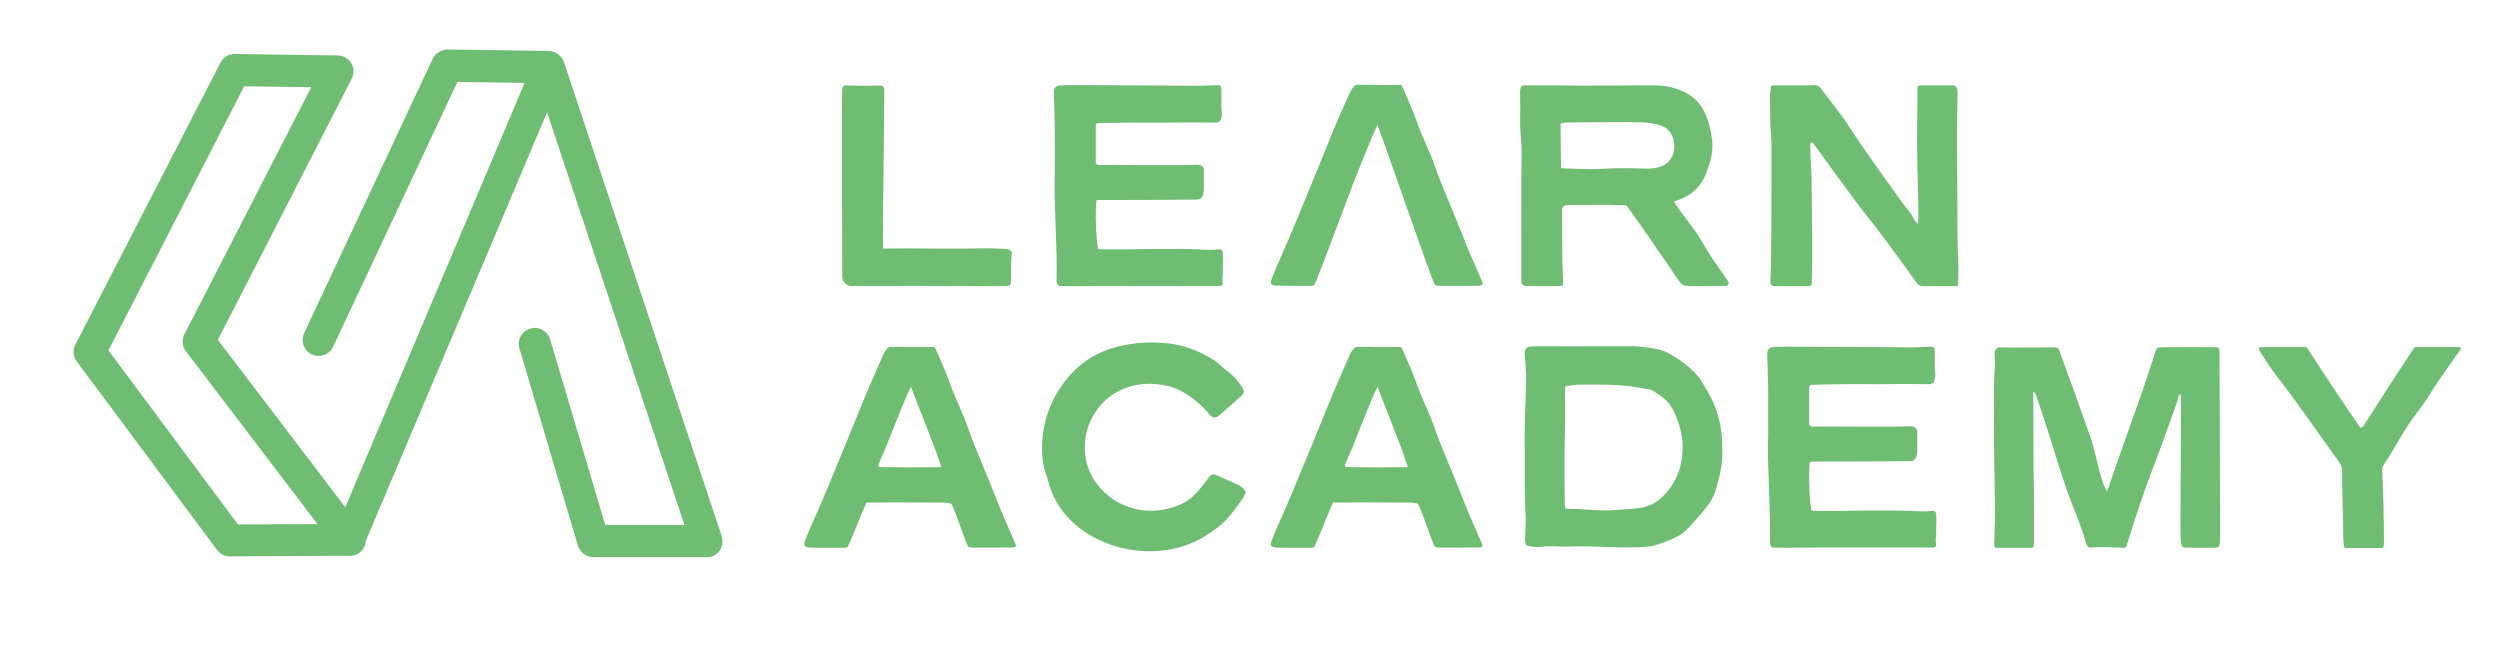<?xml version="1.0" encoding="UTF-8"?> <!-- Generator: Adobe Illustrator 25.2.1, SVG Export Plug-In . SVG Version: 6.00 Build 0) --> <svg xmlns="http://www.w3.org/2000/svg" xmlns:xlink="http://www.w3.org/1999/xlink" version="1.1" id="Layer_1" x="0px" y="0px" viewBox="0 0 155.6 41.33" style="enable-background:new 0 0 155.6 41.33;" xml:space="preserve"> <style type="text/css"> .st0{fill:#FFFFFF;} .st1{fill:#A670AF;} .st2{fill:#6FBD73;} </style> <path class="st2" d="M52.42,5.53c0-0.13,0.12-0.23,0.25-0.22c0.07,0.01,0.14,0.01,0.21,0.01c0.33,0,0.66,0.02,0.99,0.02 c0.27,0,0.63-0.01,0.92-0.02c0.12,0,0.22,0.08,0.24,0.19c0,0.02,0.01,0.05,0.01,0.07c0.01,0.42-0.02,1.02-0.01,1.44 c0.01,0.58-0.12,8.16-0.06,8.45c0.12,0.01,1.2-0.02,1.64-0.01c0.22,0,3.21,0.04,4.95-0.01c0.31,0.02,0.79,0.02,1.1,0.05 c0.05,0.01,0.1,0.02,0.15,0.04c0.13,0.05,0.18,0.14,0.17,0.28c-0.02,0.17-0.05,0.34-0.05,0.52c-0.01,0.31,0,0.62,0,0.94 c0,0.12-0.01,0.24-0.02,0.36c-0.01,0.1-0.09,0.14-0.18,0.16c-0.05,0.01-0.1,0-0.16,0c-0.81,0-1.63,0.02-2.44,0 c-0.74-0.01-5.53-0.01-7.13,0c-0.33,0-0.59-0.27-0.58-0.6c0-0.02,0-0.03,0-0.05c0-1.4-0.01-2.97-0.01-4.37c0-1.89,0-3.77,0-5.66 C52.39,6.68,52.41,6.05,52.42,5.53z"></path> <path class="st2" d="M68.25,12.46c-0.1,0.47-0.04,2.39,0.09,3.01c0.03,0.01,0.06,0.04,0.09,0.04c1.02,0.03,1.94,0.01,2.97-0.01 c0.9-0.02,1.71,0,2.61,0c0.61,0,1.22,0.1,1.82,0.02c0.18-0.02,0.27,0.05,0.28,0.22c0.03,0.48-0.02,0.69,0,1.17 c0,0.08,0,0.22-0.02,0.3c-0.05,0.32,0.14,0.58-0.18,0.59c-0.45,0-8.09-0.01-8.79,0.01c-0.41,0.01-0.83,0-1.19-0.01 c-0.17-0.11-0.17-0.24-0.17-0.36c0-0.52,0.01-1.04,0-1.56c-0.03-1.16-0.08-2.4-0.12-3.56c-0.01-0.4,0-0.8,0-1.19 c0-0.07,0.01-0.14,0.01-0.21c0-1.04,0.01-2.08,0-3.12c-0.01-0.67-0.04-1.35-0.06-2.02c-0.01-0.32,0.15-0.46,0.48-0.47 c0.55-0.02,1.11-0.01,1.66-0.01c1.32,0,5.97,0.03,6.99,0.04c0.29,0,0.46-0.03,0.75-0.03c0.08,0,0.24-0.01,0.38-0.01 c0.08,0,0.15,0.06,0.16,0.14c0.03,0.28-0.01,1.18,0.02,1.35c0.06,0.3,0,0.48-0.08,0.74c-0.16,0.13-0.32,0.1-0.47,0.1 c-0.57,0-1.14-0.02-1.71-0.01c-1.39,0.03-2.77-0.01-4.15,0.02c-0.42,0.01-0.92,0.02-1.34,0.03c-0.03,0.06-0.08,0.1-0.08,0.14 c0,0.76,0,1.61,0,2.35c0.1,0.13,0.21,0.11,0.31,0.11c0.87-0.02,4.88,0.04,5.96-0.02c0.07,0,0.14,0,0.21,0.02 c0.13,0.03,0.21,0.12,0.24,0.25c0.01,0.05,0.01,0.1,0.01,0.15c0,0.48,0,0.58,0,1.06c0,0.06,0,0.12-0.01,0.18 c-0.04,0.31-0.13,0.51-0.41,0.51c-0.81,0.01-1.63,0.01-2.44,0.02c-1.14,0-2.29,0.01-3.43,0.01C68.51,12.44,68.38,12.45,68.25,12.46z "></path> <path class="st2" d="M107.37,17.8c-0.26,0-0.64,0.01-0.9,0c-0.55,0-0.63,0.02-1.14,0c-0.07,0-0.2,0-0.27,0 c-0.21,0.01-0.39-0.07-0.51-0.24c-0.27-0.36-0.54-0.81-0.8-1.18c-0.67-0.92-1.25-1.84-1.92-2.76c-0.2-0.28-0.4-0.56-0.6-0.84 c-0.57-0.01-1.11-0.04-1.57-0.03c-0.2,0-1.51,0.01-2.13,0.01c-0.17,0-0.31,0.14-0.31,0.31c0,0.93,0.02,3.62,0.04,3.87 c0.01,0.19,0.03,0.38,0.03,0.57c0,0.24,0,0.29-0.18,0.29c-0.14,0.02-1.81-0.02-2.01,0c-0.3,0.03-0.41-0.08-0.41-0.38 c0-0.83-0.01-6.83,0.01-7.78c0.01-0.45-0.02-0.9-0.06-1.35c-0.04-0.48-0.02-0.97-0.02-1.45c0-0.38-0.01-0.76-0.01-1.14 c0-0.26,0.07-0.4,0.32-0.39c0.19,0,1.55,0,2.17,0c0.76,0.04,4.55,0,5.82,0c0.86,0,1.77,0.21,2.46,0.76c0.77,0.61,1.07,1.7,1.18,2.64 c0.09,0.76-0.11,1.4-0.38,2.1c-0.37,0.97-1.11,1.47-2,1.73c0.36,0.56,0.76,1.09,1.17,1.62c0.47,0.62,0.79,1.28,1.22,1.92 c0.27,0.4,0.55,0.8,0.83,1.19c0.06,0.08,0.12,0.17,0.17,0.26C107.63,17.67,107.53,17.8,107.37,17.8z M101.6,10.47 c0.47-0.01,0.93,0.07,1.39-0.01c0.6-0.1,0.95-0.35,1.15-0.89c0.11-0.29,0.08-0.87-0.07-1.14c-0.26-0.47-0.61-0.65-1.18-0.73 c-0.17-0.03-0.34-0.07-0.51-0.07c-0.42-0.02-0.83-0.03-1.25-0.03c-0.99,0-1.97,0.01-2.96,0.02c-0.24,0-0.49,0-0.73,0.01 c-0.1,0.01-0.19,0.04-0.31,0.07c0,0.95,0.02,1.79,0.03,2.75c0.12,0.02,0.17,0.03,0.22,0.03c0.55,0.02,1.11,0.04,1.66,0.05 c0.12,0,0.24,0,0.36-0.01c0.29-0.01,0.59-0.03,0.88-0.04C100.74,10.46,101.17,10.48,101.6,10.47z"></path> <path class="st2" d="M121.82,17.81c-0.33,0-1.77,0-2.17,0c-0.21,0-0.34-0.18-0.47-0.36c-0.99-1.38-1.98-2.76-3.04-4.08 c-0.65-0.81-2.68-3.61-3.29-4.46c-0.06-0.08-0.19-0.04-0.18,0.06c0,0.67,0.07,1.88,0.08,2.01c0.02,1.17,0.02,2.34,0.04,3.51 c0,0.36,0.01,1.85,0,2.13c-0.01,0.35-0.02,0.69-0.03,1.05c0,0.06-0.05,0.12-0.11,0.13c-0.04,0.01-0.07,0.01-0.1,0.01 c-0.64,0-1.28,0.01-1.92,0c-0.09,0-0.17,0-0.26-0.01c-0.09-0.01-0.17-0.08-0.17-0.17c-0.01-0.15-0.02-0.31,0-0.46 c0.06-0.4,0.06-6.51,0.06-8c0-0.43-0.05-0.86-0.07-1.3c-0.02-0.63-0.02-1.26-0.03-1.89c0-0.08,0.01-0.16,0.03-0.23 c0.05-0.22-0.05-0.47,0.19-0.44c0.8,0,1.56,0,2.38,0c0.28-0.03,0.41-0.02,0.58,0.21c0.22,0.29,1.39,1.79,1.61,2.15 c0.7,1.13,3.42,4.95,3.97,5.62c0.13,0.16,0.24,0.52,0.46,0.63c0.05-0.28,0-1.92-0.01-2.39c-0.02-0.69-0.05-1.77-0.05-2.46 c-0.01-0.62,0.03-2.92,0.02-3.37c0-0.1,0-0.2,0-0.32c0.06-0.02,0.12-0.07,0.18-0.07c0.66,0,1.32,0,1.98,0c0.2,0,0.28,0.07,0.33,0.27 c0.03,0.13-0.05,2.6-0.03,3.62c0.01,0.76,0.02,1.53,0.02,2.29c0.01,0.67,0,3.75,0.05,4.41c0.04,0.55,0.01,1.21,0.01,1.76 C121.88,17.7,121.84,17.75,121.82,17.81z"></path> <path class="st2" d="M84.15,11.61c0.16-0.4,1.3-3.31,1.59-3.83c0.54,1.46,3.21,9.15,3.48,9.76c0.08,0.18,0.08,0.25,0.28,0.25 c0.26,0,1.5,0.01,2.06,0c0.12,0,0.25,0,0.37,0c0.24,0,0.42-0.03,0.33-0.24c-0.09-0.2-0.2-0.46-0.29-0.67 c-0.34-0.76-0.65-1.48-0.95-2.26c-0.59-1.54-1.21-2.83-1.75-4.38c-0.28-0.82-0.8-1.83-1.08-2.65c-0.25-0.73-0.59-1.44-0.89-2.16 c-0.01-0.02-0.06-0.09-0.1-0.14c-0.28,0-0.54-0.01-0.85,0c-0.1,0-0.58,0-0.92,0l0-0.01c-0.19-0.01-0.38-0.01-0.57,0 c-0.14,0.01-0.27-0.01-0.4,0c-0.17,0.02-0.32,0.24-0.39,0.38C84,5.76,83.13,7.75,82.94,8.23c-0.32,0.79-2.34,5.79-3.09,7.47 c-0.25,0.57-0.47,1.03-0.69,1.62c-0.13,0.35-0.07,0.44,0.29,0.46c0.33,0.01,0.64,0,0.97,0.01c0.29,0,0.98,0.01,1.26,0 c0.07,0,0.12-0.04,0.15-0.1C82.17,16.94,83.99,12,84.15,11.61z"></path> <path class="st2" d="M62.88,34.08c-0.12,0-0.25,0-0.37,0c-0.56,0.01-1.8,0-2.06,0c-0.19,0-0.2-0.07-0.28-0.25 c-0.26-0.6-0.63-1.8-0.91-2.39c-0.01-0.03-0.04-0.05-0.07-0.09c-0.17-0.07-0.4-0.07-0.59-0.07c-0.26,0.01-3.55-0.03-3.89,0 c-0.14,0.01-0.63-0.02-0.78,0c-0.34,0.73-0.8,1.96-1.14,2.71c-0.03,0.06-0.09,0.1-0.15,0.1c-0.28,0-0.97,0-1.26,0 c-0.33,0-0.64,0.01-0.97-0.01c-0.36-0.02-0.42-0.11-0.29-0.46c0.22-0.58,0.43-1.05,0.69-1.62c0.75-1.68,2.76-6.68,3.09-7.46 c0.2-0.48,1.07-2.47,1.12-2.57c0.08-0.14,0.22-0.36,0.39-0.38c0.14-0.01,0.27,0.01,0.4,0c0.2-0.01,0.38-0.01,0.57,0v0.01 c0.34,0,0.81,0,0.92,0c0.31-0.01,0.56,0,0.85,0c0.05,0.05,0.1,0.12,0.1,0.14c0.3,0.72,0.64,1.42,0.89,2.16 c0.28,0.82,0.8,1.83,1.08,2.65c0.54,1.55,1.16,2.85,1.75,4.39c0.3,0.78,0.61,1.5,0.95,2.26c0.09,0.21,0.2,0.46,0.29,0.67 C63.3,34.05,63.12,34.08,62.88,34.08z M58.57,29.01c-0.46-1.42-1.33-3.47-1.87-4.93c-0.3,0.52-1.43,3.43-1.59,3.83 c-0.16,0.39-0.18,0.36-0.44,1.03c-0.02,0.06,0.03,0.13,0.1,0.13c0.2,0.02,3.54,0.02,3.65,0.01l0.1,0 C58.55,29.08,58.58,29.04,58.57,29.01z"></path> <path class="st2" d="M77.54,30.64c-0.07,0.14-0.1,0.28-0.19,0.39c-0.5,0.69-0.98,1.39-1.7,1.9c-0.32,0.23-0.64,0.45-0.99,0.64 c-1.65,0.87-3.69,0.95-5.44,0.36c-1.96-0.66-3.48-1.99-4-4.05c-0.01-0.05-0.04-0.12-0.05-0.17c-0.34-0.88-0.37-1.78-0.26-2.69 c0.2-1.6,1.01-3.12,2.21-4.19c1.4-1.25,3.42-1.62,5.26-1.49c1.15,0.08,2.18,0.44,3.15,1.06c0.26,0.16,0.44,0.37,0.68,0.55 c0.44,0.32,0.81,0.7,1.1,1.15c0.16,0.25,0.15,0.36-0.06,0.55c-0.36,0.32-1.01,0.9-1.41,1.24c-0.16,0.14-0.41,0.11-0.54-0.06 c-0.19-0.26-0.51-0.57-0.7-0.73c-0.74-0.62-1.36-1.02-2.36-1.16c-4.06-0.58-6.04,3.88-3.77,6.42c0.44,0.49,0.9,0.84,1.51,1.09 c1.22,0.5,2.41,0.44,3.61-0.11c0.59-0.27,1.02-0.81,1.41-1.31c0.1-0.13,0.19-0.25,0.29-0.38c0.1-0.13,0.24-0.15,0.39-0.09 c0.51,0.23,0.96,0.41,1.46,0.66C77.31,30.31,77.44,30.43,77.54,30.64z"></path> <path class="st2" d="M91.92,34.08c-0.13,0-0.25,0-0.37,0c-0.56,0.01-1.8,0-2.06,0c-0.19,0-0.2-0.07-0.28-0.25 c-0.26-0.6-0.63-1.8-0.91-2.39c-0.01-0.03-0.04-0.05-0.07-0.09c-0.17-0.07-0.4-0.07-0.59-0.07c-0.26,0.01-3.55-0.03-3.89,0 c-0.14,0.01-0.63-0.02-0.78,0c-0.34,0.73-0.8,1.96-1.14,2.71c-0.03,0.06-0.09,0.1-0.15,0.1c-0.28,0-0.97,0-1.26,0 c-0.33,0-0.64,0.01-0.97-0.01c-0.36-0.02-0.42-0.11-0.29-0.46c0.22-0.58,0.43-1.05,0.69-1.62c0.75-1.68,2.77-6.68,3.09-7.46 c0.2-0.48,1.07-2.47,1.12-2.57c0.08-0.14,0.22-0.36,0.39-0.38c0.14-0.01,0.27,0.01,0.4,0c0.2-0.01,0.38-0.01,0.57,0v0.01 c0.34,0,0.81,0,0.92,0c0.31-0.01,0.56,0,0.85,0c0.05,0.05,0.1,0.12,0.1,0.14c0.3,0.72,0.64,1.42,0.89,2.16 c0.28,0.82,0.8,1.83,1.08,2.65c0.54,1.55,1.16,2.85,1.75,4.39c0.3,0.78,0.61,1.5,0.95,2.26c0.09,0.21,0.2,0.46,0.29,0.67 C92.34,34.05,92.16,34.08,91.92,34.08z M87.61,29.01c-0.46-1.42-1.33-3.47-1.87-4.93c-0.3,0.52-1.43,3.43-1.59,3.83 c-0.16,0.39-0.18,0.36-0.44,1.03c-0.02,0.06,0.03,0.13,0.1,0.13c0.2,0.02,3.54,0.02,3.65,0.01l0.1,0 C87.6,29.08,87.62,29.04,87.61,29.01z"></path> <path class="st2" d="M94.98,33.93c-0.02-0.1-0.06-0.21-0.06-0.3c0-0.22,0.02-0.45,0.02-0.67c0.01-0.26,0.03-0.52,0.02-0.78 c-0.08-1.26-0.06-2.69-0.06-3.95c0-0.54-0.01-1.07,0-1.61c0.01-0.71,0.04-1.42,0.07-2.13C95,23.74,95,23,94.91,22.26 c-0.07-0.65,0.1-0.7,0.63-0.71c1.09-0.01,2.23,0.02,3.32,0c0.24,0,0.56,0.01,0.8,0c0.97,0,1.1,0,2.1,0 c0.45,0.03,1.51,0.14,1.92,0.35c0.72,0.36,1.36,0.82,1.91,1.41c0.07,0.08,0.14,0.16,0.2,0.24c0.31,0.5,0.63,0.99,0.86,1.54 c0.32,0.74,0.49,1.51,0.53,2.31c0.01,0.17,0,0.35,0.01,0.52c0.06,0.86-0.15,1.69-0.38,2.5c-0.11,0.42-0.32,0.8-0.6,1.14 c-0.22,0.29-0.47,0.56-0.7,0.83c-0.29,0.33-0.64,0.74-1.02,0.95c-0.45,0.25-1.41,0.64-1.91,0.68c-1.65,0.15-3.31-0.08-4.97,0 c-0.43,0.02-0.87-0.04-1.3-0.02C95.88,34.04,95.43,34.09,94.98,33.93z M97.43,24.04c-0.01,0.16-0.02,0.31-0.02,0.46 c0,0.87,0.02,1.64-0.01,2.5c-0.04,1.33-0.03,3.02-0.01,4.35c0,0.1,0.03,0.19,0.04,0.3c0.1,0.01,0.17,0.02,0.23,0.02 c0.76,0,1.52,0.1,2.28,0.1c0.26,0,0.52-0.02,0.78-0.04c0.34-0.02,0.69-0.05,1.03-0.08c0.8-0.06,1.38-0.32,1.95-0.97 c0.77-0.89,1.07-1.91,1.02-3.07c-0.04-0.84-0.36-1.69-0.68-2.26c-0.28-0.5-0.72-0.74-1.18-1.04c-0.07-0.05-0.16-0.07-0.24-0.08 c-0.39-0.07-0.78-0.14-1.18-0.19c-1.05-0.13-2.11-0.1-3.16-0.1C98,23.94,97.73,23.98,97.43,24.04z"></path> <path class="st2" d="M112.65,28.74c-0.1,0.47-0.04,2.39,0.09,3.01c0.03,0.01,0.06,0.04,0.09,0.04c1.02,0.03,1.94,0.01,2.97-0.01 c0.9-0.02,1.71,0,2.61,0c0.61,0,1.22,0.1,1.82,0.02c0.18-0.02,0.27,0.05,0.28,0.22c0.03,0.48-0.02,0.69,0,1.17 c0,0.08,0,0.22-0.02,0.3c-0.05,0.32,0.14,0.58-0.18,0.59c-0.45,0-8.09-0.01-8.79,0.01c-0.41,0.01-0.83,0-1.19-0.01 c-0.17-0.11-0.17-0.24-0.17-0.36c0-0.52,0.01-1.04,0-1.56c-0.03-1.16-0.08-2.4-0.12-3.56c-0.01-0.4,0-0.8,0-1.19 c0-0.07,0.01-0.14,0.01-0.21c0-1.04,0.01-2.08,0-3.12c-0.01-0.67-0.04-1.35-0.06-2.02c-0.01-0.32,0.15-0.46,0.48-0.47 c0.55-0.02,1.11-0.01,1.66-0.01c1.32,0,5.97,0.03,6.99,0.04c0.29,0,0.46-0.03,0.75-0.03c0.08,0,0.24-0.01,0.38-0.01 c0.08,0,0.15,0.06,0.16,0.14c0.03,0.28-0.01,1.18,0.02,1.35c0.06,0.3,0,0.48-0.08,0.74c-0.16,0.13-0.32,0.1-0.47,0.1 c-0.57,0-1.14-0.02-1.71-0.01c-1.39,0.03-2.77-0.01-4.15,0.02c-0.42,0.01-0.92,0.02-1.34,0.03c-0.03,0.06-0.08,0.1-0.08,0.14 c0,0.76,0,1.61,0,2.35c0.1,0.13,0.21,0.11,0.31,0.11c0.87-0.02,4.88,0.04,5.96-0.02c0.07,0,0.14,0,0.21,0.02 c0.13,0.03,0.21,0.12,0.24,0.25c0.01,0.05,0.01,0.1,0.01,0.15c0,0.48,0,0.58,0,1.06c0,0.06,0,0.12-0.01,0.18 c-0.04,0.31-0.13,0.51-0.41,0.51c-0.81,0.01-1.63,0.01-2.44,0.02c-1.14,0-2.29,0.01-3.43,0.01 C112.91,28.72,112.78,28.74,112.65,28.74z"></path> <path class="st2" d="M130.05,34.09c-0.17-0.09-0.21-0.25-0.25-0.4c-0.28-1.04-0.84-2.26-1.19-3.27c-0.38-1.11-0.71-2.24-1.07-3.36 c-0.24-0.76-0.49-1.51-0.75-2.27c-0.05-0.14-0.06-0.31-0.24-0.41c0.01,0.22,0.01,4.5,0.02,5.24c0.01,0.31,0.02,0.62,0.02,0.94 c0.01,1.02,0.01,2.14,0.01,3.17c0,0.02,0,0.03,0,0.05c-0.01,0.24-0.02,0.31-0.24,0.32c-0.41,0-1.83,0-2.11,0 c-0.14-0.02-0.13-0.17-0.13-0.33c0-0.05,0.06-1.5,0.05-2.12c-0.01-1.28-0.05-2.56-0.06-3.84c-0.01-1.33-0.01-2.67,0-4 c0-0.4,0.05-0.79,0.06-1.19c0-0.21-0.03-0.41-0.03-0.62c-0.01-0.16,0.13-0.39,0.29-0.38c0.97,0.03,2.87,0,3.48,0 c0.11,0,0.21,0.07,0.25,0.17c0.29,0.77,1.43,3.93,1.97,5.48c0.25,0.72,0.49,2.01,0.74,2.73c0.06,0.18,0.15,0.35,0.25,0.57 c0.07-0.14,0.12-0.22,0.15-0.32c0.26-0.86,2.15-6.07,2.37-6.8c0.15-0.5,0.34-0.98,0.49-1.48c0.07-0.24,0.08-0.34,0.3-0.35 c0.29-0.02,0.55-0.01,0.85-0.01c0.92-0.01,1.64,0,2.56,0c0.05,0,0.12-0.01,0.16,0.01c0.06,0.03,0.1,0.06,0.13,0.12 c0.02,0.04,0.01,0.1,0.01,0.15c0,1.8,0.06,11.39,0.03,11.83c-0.01,0.1-0.03,0.21-0.08,0.32c-0.05,0.01-0.11,0.05-0.17,0.05 c-0.57,0-1.05,0-1.62,0c-0.1,0-0.21-0.01-0.31-0.01c-0.12-0.01-0.19-0.08-0.22-0.19c-0.03-0.12-0.05-0.24-0.05-0.36 c-0.02-0.8,0.03-6.94,0.03-8.9c0-0.09-0.13-0.1-0.15-0.01c-0.02,0.12-0.04,0.22-0.05,0.26c-0.14,0.37-0.26,0.75-0.4,1.13 c-0.39,1.07-0.77,2.15-1.18,3.21c-0.53,1.37-1.08,3-1.5,4.41c0,0.02-0.02,0.03-0.02,0.05c-0.16,0.47-0.1,0.41-0.46,0.41 C131.8,34.09,130.62,34,130.05,34.09z"></path> <path class="st2" d="M140.72,21.6c0.61,0,2.4,0,2.78,0c0.04,0,0.08,0.02,0.1,0.06c1.07,1.65,2.22,3.39,3.3,4.95 c0.17,0,0.2-0.09,0.24-0.16c0.68-1.04,3.1-4.85,3.17-4.85c0.7,0,2.47,0,2.62,0c0.2,0,0.3,0.03,0.19,0.19 c-0.04,0.06-1.39,1.94-1.82,2.64c-0.28,0.46-0.59,0.91-0.93,1.34c-0.76,0.98-1.27,2.07-1.97,3.1c-0.09,0.13-0.14,0.27-0.13,0.44 c0.03,0.74,0.07,1.49,0.08,2.23c0.02,0.66,0.02,1.57,0.03,2.22c0,0.05,0,0.18-0.02,0.23c-0.02,0.1-0.03,0.1-0.13,0.12 c-0.03,0-0.16,0-0.2,0c-0.54,0-1.08,0-1.62,0c-0.12,0-0.28,0-0.42,0c-0.09-0.01-0.1-0.11-0.11-0.2c-0.02-0.19-0.04-0.38-0.04-0.57 c0.01-1.18-0.08-2.8-0.06-3.97c0-0.21-0.06-0.42-0.18-0.59c-0.47-0.68-3.1-4.35-3.39-4.71c-0.56-0.68-1.05-1.42-1.53-2.16 c-0.01-0.01-0.04-0.06-0.07-0.11C140.57,21.71,140.63,21.6,140.72,21.6z"></path> <path class="st2" d="M44.92,33.37L35.1,3.86c0,0,0,0,0,0c-0.03-0.08-0.06-0.15-0.11-0.23c-0.01-0.01-0.01-0.01-0.02-0.02 c-0.02-0.02-0.04-0.05-0.06-0.07c-0.04-0.05-0.09-0.1-0.14-0.14c-0.03-0.02-0.05-0.04-0.08-0.06c-0.05-0.04-0.11-0.06-0.17-0.09 c-0.03-0.01-0.05-0.02-0.08-0.03c-0.09-0.03-0.18-0.05-0.28-0.05l-6.31-0.09c0,0-0.01,0-0.01,0c-0.12,0-0.24,0.03-0.34,0.07 c-0.03,0.01-0.06,0.03-0.09,0.04c-0.08,0.04-0.15,0.09-0.22,0.14c-0.02,0.02-0.05,0.03-0.07,0.06c-0.07,0.08-0.14,0.16-0.19,0.27 l-8,17.07c-0.23,0.5-0.02,1.1,0.48,1.33c0.14,0.06,0.28,0.09,0.42,0.09c0.38,0,0.74-0.21,0.91-0.58L28.47,5.1l4.18,0.06l-2.29,5.42 c0,0,0,0,0,0l-1.3,3.08c0,0,0,0,0,0l-7.57,17.91l-7.93-10.42L21.89,4.9c0.16-0.31,0.15-0.68-0.03-0.97c-0.18-0.3-0.5-0.48-0.84-0.48 l-6.4-0.09c-0.41,0-0.73,0.21-0.9,0.54L4.69,21.45c-0.18,0.34-0.14,0.75,0.09,1.05l8.73,11.73c0.19,0.25,0.49,0.4,0.8,0.4 c0,0,0,0,0.01,0l7.47-0.04c0.38,0,0.72-0.22,0.89-0.56c0.06-0.12,0.08-0.24,0.09-0.37l8.14-19.24c0,0,0,0,0,0l1.3-3.08c0,0,0,0,0,0 l1.84-4.35l8.55,25.68h-4.93l-3.43-11.55c-0.16-0.53-0.71-0.83-1.24-0.67c-0.53,0.16-0.83,0.71-0.67,1.24l3.64,12.27 c0.13,0.42,0.52,0.72,0.96,0.72h7.06c0.32,0,0.62-0.15,0.81-0.42C44.97,34.01,45.02,33.68,44.92,33.37z M14.81,32.64L6.75,21.81 L15.2,5.37l4.17,0.06l-7.89,15.37c-0.18,0.34-0.14,0.76,0.09,1.06l8.19,10.76L14.81,32.64z"></path> </svg> 